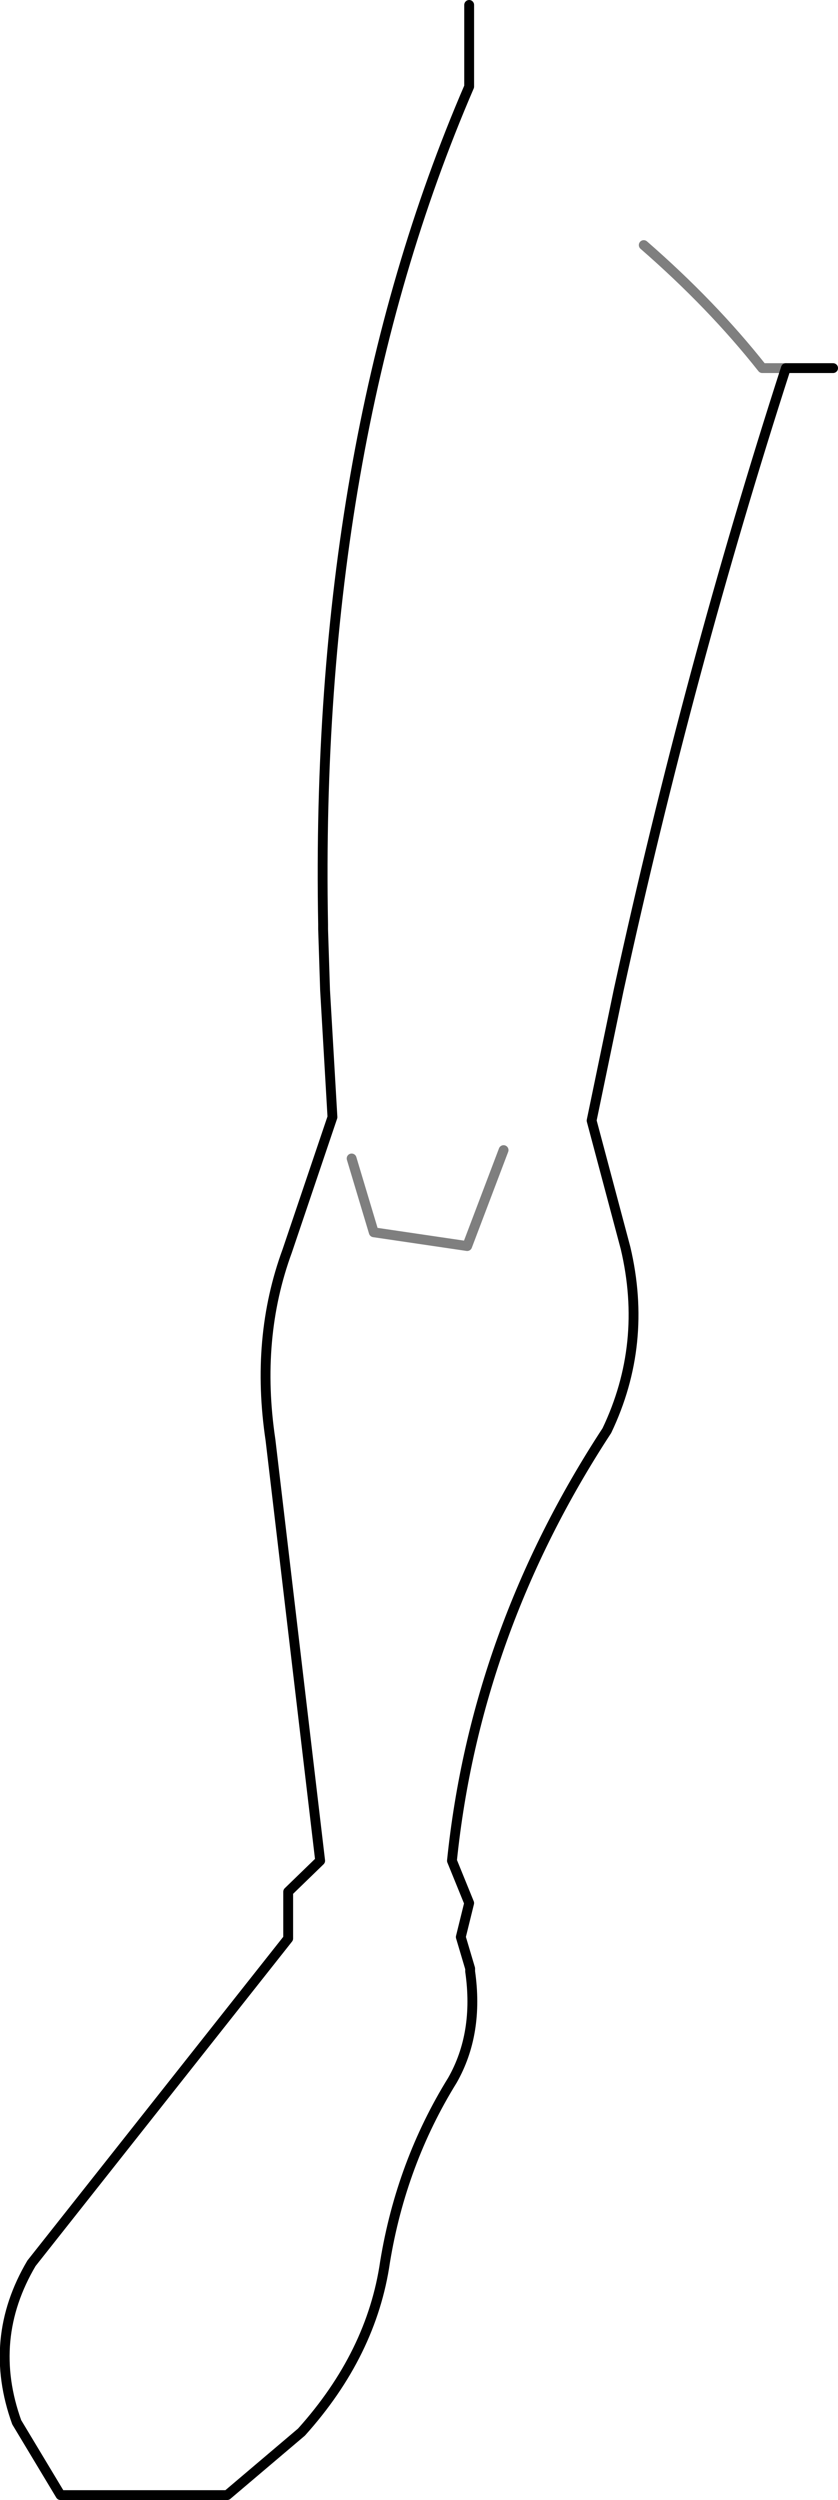 <?xml version="1.0" encoding="UTF-8" standalone="no"?>
<svg xmlns:xlink="http://www.w3.org/1999/xlink" height="254.0px" width="85.2px" xmlns="http://www.w3.org/2000/svg">
  <g transform="matrix(1.0, 0.0, 0.0, 1.0, -315.2, -306.5)">
    <path d="M395.1 343.9 L392.7 343.9 Q387.6 337.45 380.65 331.4 M350.95 424.2 L353.2 431.7 362.7 433.1 366.4 423.35" fill="none" stroke="#000000" stroke-linecap="round" stroke-linejoin="round" stroke-opacity="0.502" stroke-width="1.0"/>
    <path d="M399.9 343.9 L395.1 343.9 Q385.25 374.4 378.1 407.1 L375.35 420.35 378.8 433.3 Q381.1 443.05 376.9 451.85 363.55 472.25 361.15 495.55 L362.9 499.85 362.05 503.3 363.0 506.5 363.0 506.8 Q363.9 513.1 361.2 517.85 356.0 526.25 354.35 536.3 353.0 545.65 345.85 553.6 L338.3 560.0 321.35 560.0 316.9 552.6 Q313.85 544.15 318.4 536.45 L344.5 503.45 344.5 498.7 347.75 495.55 342.7 452.8 Q341.15 442.45 344.4 433.6 L349.0 420.0 348.25 407.1 348.05 400.9 348.05 400.4 Q347.15 351.8 362.9 315.3 L362.9 307.0" fill="none" stroke="#000000" stroke-linecap="round" stroke-linejoin="round" stroke-width="1.0"/>
  </g>
</svg>
